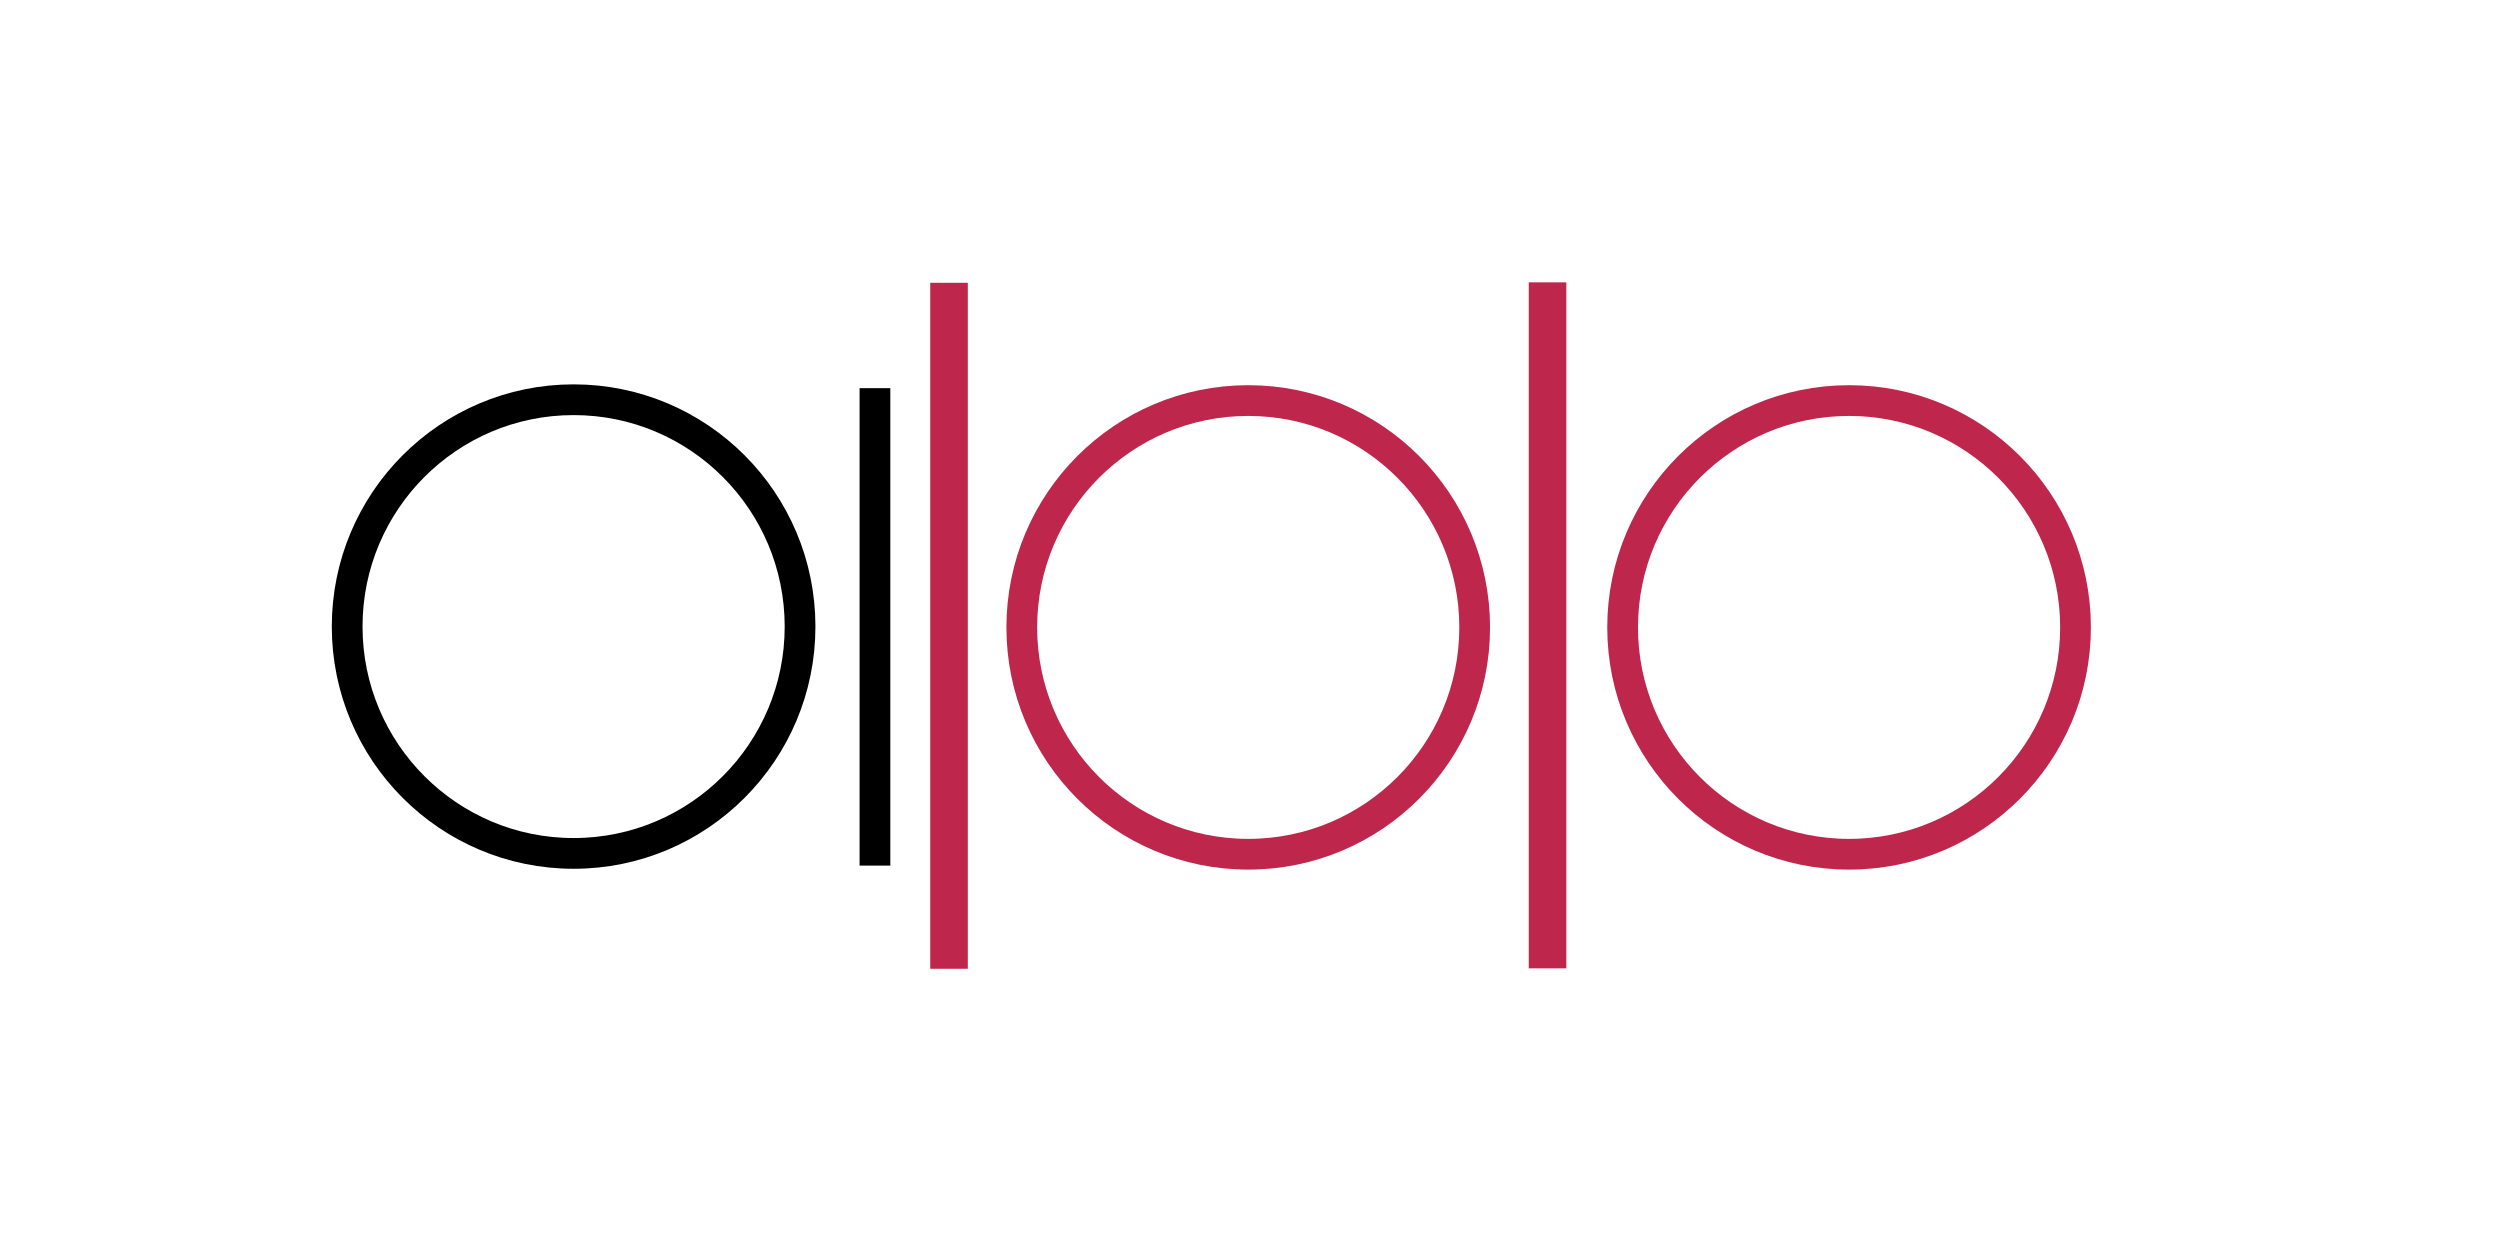 <svg width="1024" height="512" viewBox="0 0 732 348" fill="none" xmlns="http://www.w3.org/2000/svg">
  <path d="M730.85 1.284H0.797V346.947H730.85V1.284Z" fill=""/>
  <path d="M167.954 240.878C204.571 240.878 234.257 211.141 234.257 174.459C234.257 137.777 204.571 108.04 167.954 108.04C131.335 108.04 101.65 137.777 101.65 174.459C101.65 211.141 131.335 240.878 167.954 240.878Z"
        stroke="black" stroke-width="9" stroke-miterlimit="9"/>
  <path d="M365.482 241.121C402.099 241.121 431.785 211.383 431.785 174.702C431.785 138.02 402.099 108.283 365.482 108.283C328.863 108.283 299.178 138.02 299.178 174.702C299.178 211.383 328.863 241.121 365.482 241.121Z"
        fill="" stroke="#BE264C" stroke-width="9" stroke-miterlimit="9"/>
  <path d="M541.408 241.121C578.025 241.121 607.711 211.383 607.711 174.702C607.711 138.02 578.025 108.283 541.408 108.283C504.789 108.283 475.104 138.02 475.104 174.702C475.104 211.383 504.789 241.121 541.408 241.121Z"
        fill="" stroke="#BE264C" stroke-width="9" stroke-miterlimit="9"/>
  <path d="M256.187 104.654V244.448" stroke="black" stroke-width="9" stroke-miterlimit="10"/>
  <path d="M277.875 73.802V274.658" stroke="#BE264C" stroke-width="11" stroke-miterlimit="10"/>
  <path d="M453.117 73.673V274.53" stroke="#BE264C" stroke-width="11" stroke-miterlimit="10"/>
</svg>
